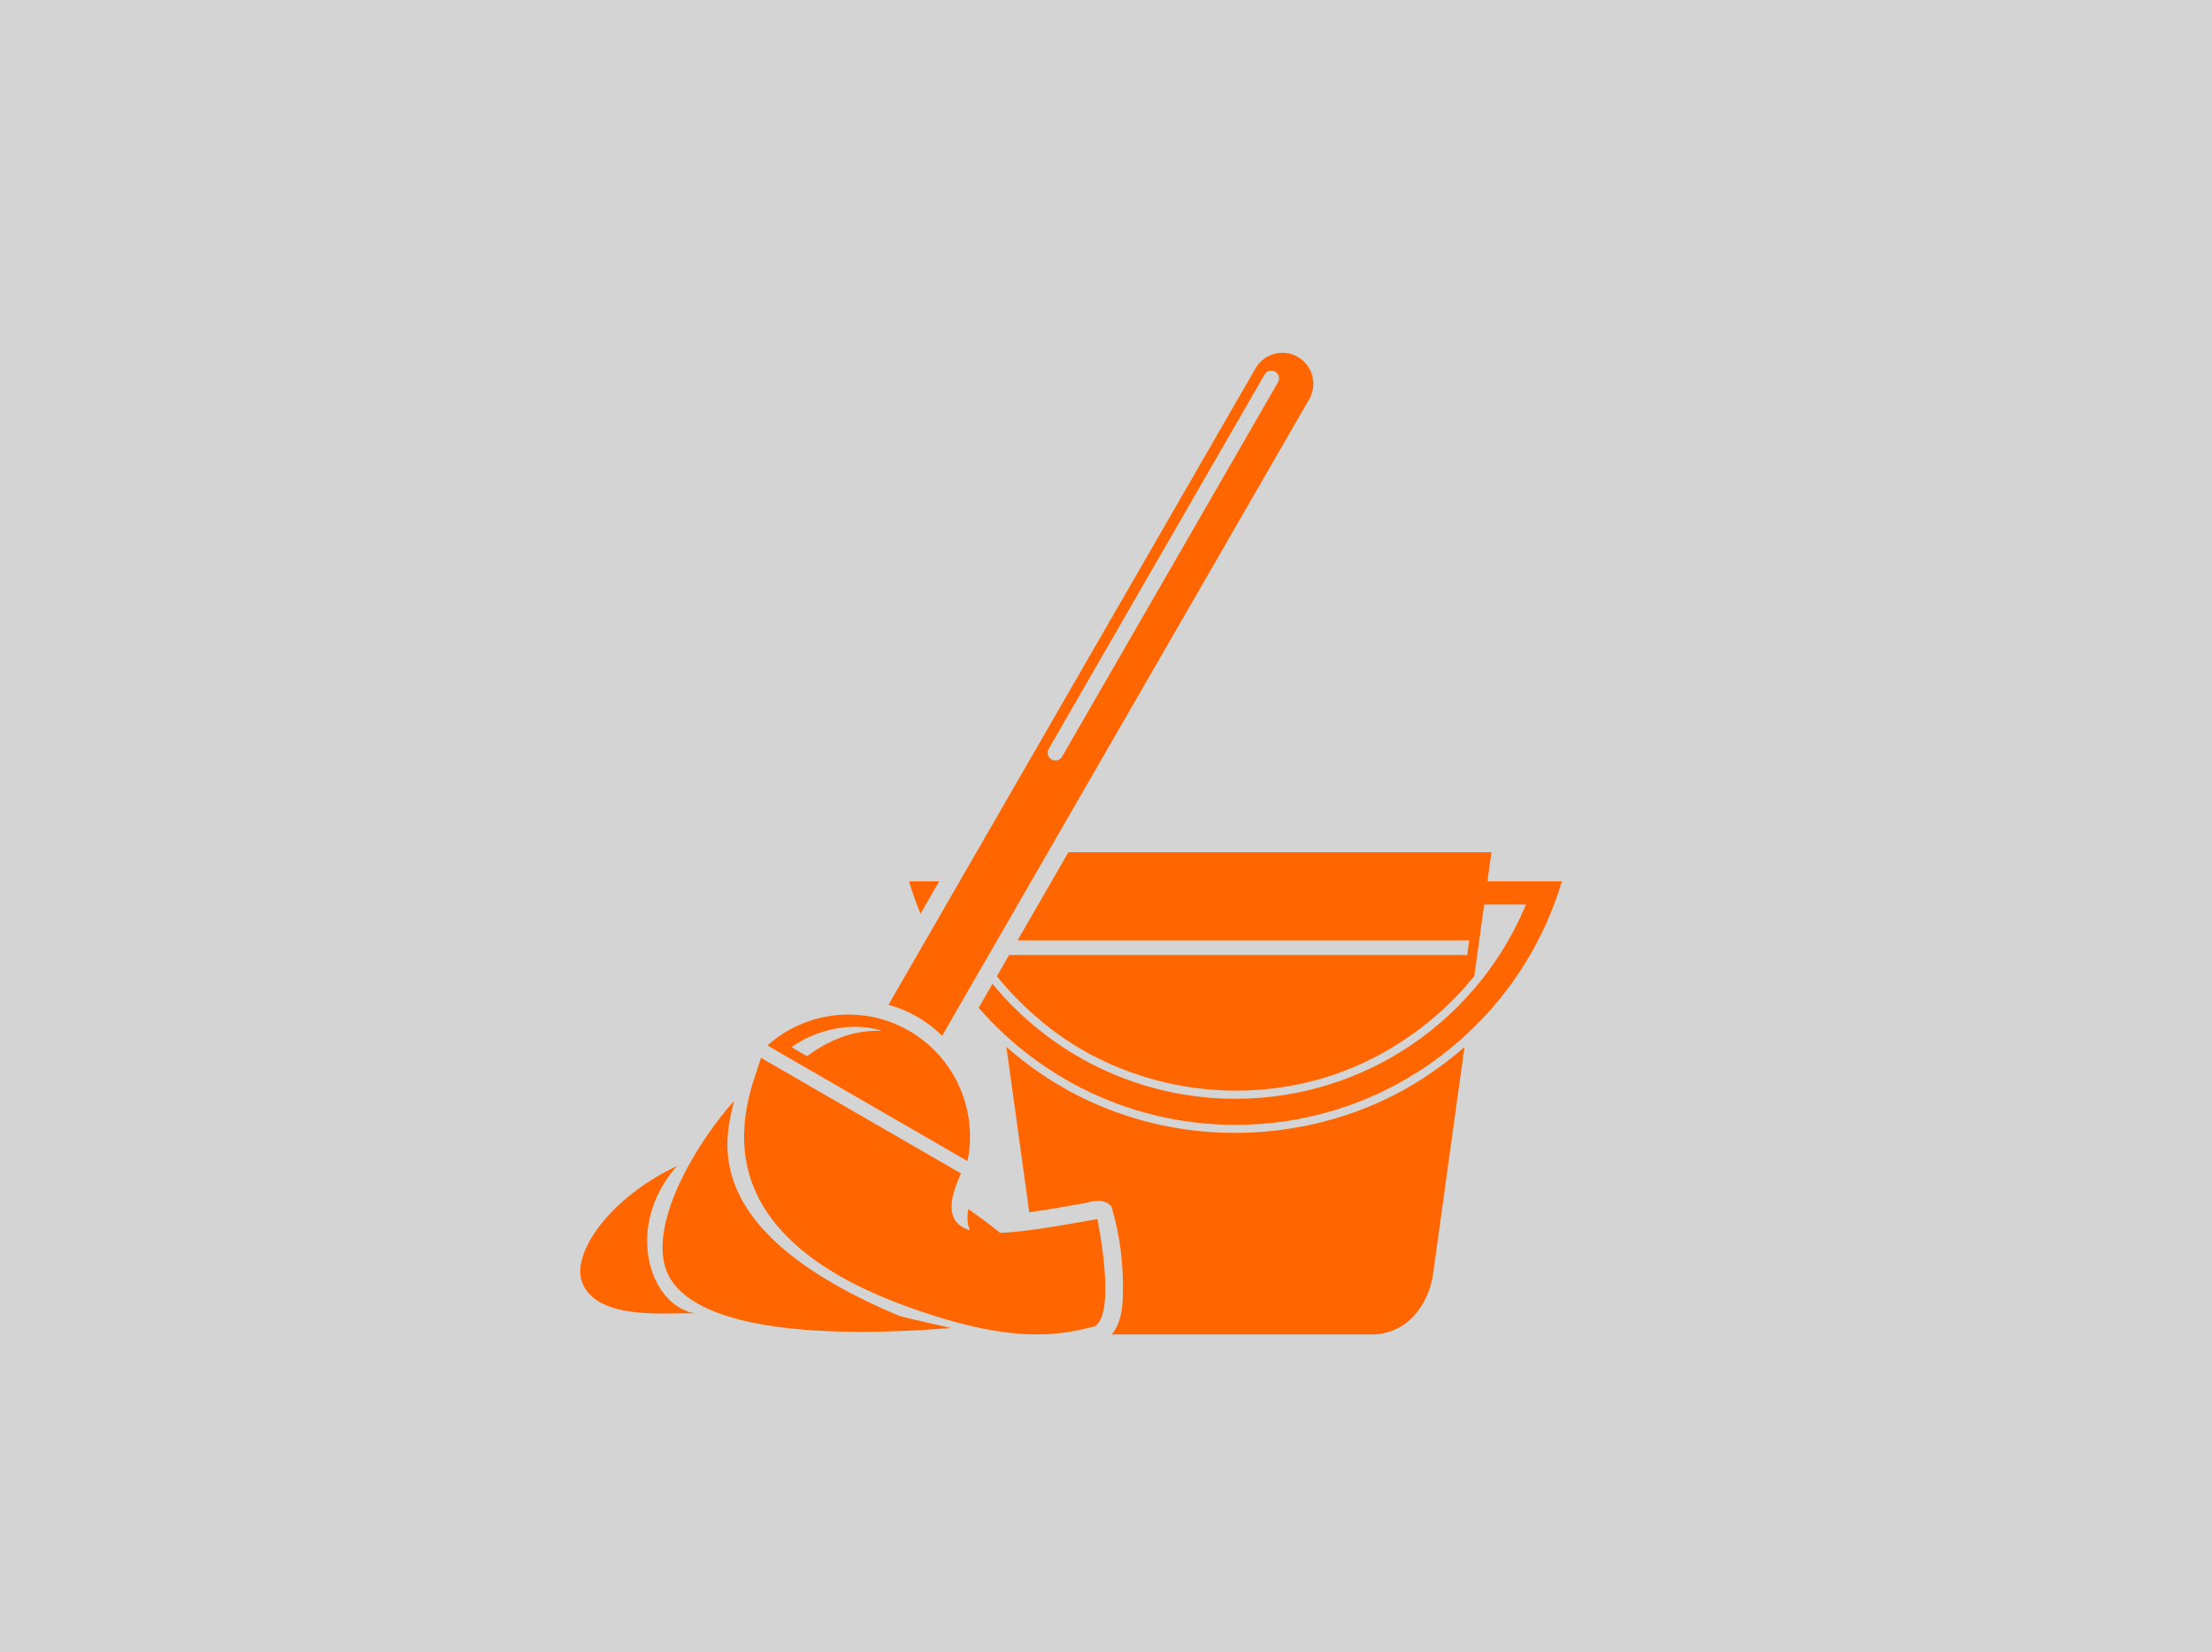<?xml version="1.0" encoding="UTF-8" standalone="no"?>
<svg
   xmlns:dc="http://purl.org/dc/elements/1.1/"
   xmlns:cc="http://creativecommons.org/ns#"
   xmlns:rdf="http://www.w3.org/1999/02/22-rdf-syntax-ns#"
   xmlns:svg="http://www.w3.org/2000/svg"
   xmlns="http://www.w3.org/2000/svg"
   xmlns:sodipodi="http://sodipodi.sourceforge.net/DTD/sodipodi-0.dtd"
   xmlns:inkscape="http://www.inkscape.org/namespaces/inkscape"
   version="1.1"
   x="0px"
   y="0px"
   viewBox="0 0 241 180"
   id="svg8"
   sodipodi:docname="normalise.svg"
   width="241"
   height="180"
   inkscape:version="0.92.1 r15371">
  <defs
     id="defs12" />
  <sodipodi:namedview
     pagecolor="#ffffff"
     bordercolor="#666666"
     borderopacity="1"
     objecttolerance="10"
     gridtolerance="10"
     guidetolerance="10"
     inkscape:pageopacity="0"
     inkscape:pageshadow="2"
     inkscape:window-width="1920"
     inkscape:window-height="986"
     id="namedview10"
     showgrid="false"
     units="px"
     fit-margin-top="1"
     fit-margin-left="1"
     fit-margin-right="1"
     fit-margin-bottom="1"
     inkscape:zoom="1.888"
     inkscape:cx="82.795343"
     inkscape:cy="70.295594"
     inkscape:window-x="-11"
     inkscape:window-y="-11"
     inkscape:window-maximized="1"
     inkscape:current-layer="svg8" />
  <rect
     style="opacity:0.574;fill:#b3b3b3;fill-opacity:1;stroke:none;stroke-width:5.691;stroke-linejoin:round;stroke-miterlimit:4;stroke-dasharray:none;stroke-dashoffset:0;stroke-opacity:1"
     id="rect4491"
     width="285.487"
     height="201.271"
     x="-28.602"
     y="-12.797" />
  <path
     d="m 139.64,38.434 c -1.138,0.025 -2.232,0.629 -2.845,1.692 L 96.803,109.466 c 1.074,0.294 2.128,0.73 3.138,1.314 1.009,0.584 1.912,1.279 2.704,2.063 l 39.99,-69.342 c 0.642,-1.113 0.586,-2.431 -0.04,-3.451 -0.284,-0.464 -0.687,-0.868 -1.193,-1.16 -0.556,-0.321 -1.166,-0.468 -1.762,-0.455 z m -1.191,1.947 h 0.002 c 0.161,-0.011 0.332,0.024 0.483,0.111 0.126,0.073 0.224,0.174 0.295,0.29 0.156,0.255 0.174,0.583 0.014,0.861 l -23.525,40.788 c -0.234,0.405 -0.746,0.542 -1.151,0.309 -0.404,-0.234 -0.542,-0.749 -0.309,-1.153 l 23.523,-40.786 c 0.146,-0.253 0.399,-0.401 0.668,-0.42 z m -22.044,52.462 c -1.848,3.201 -3.692,6.402 -5.538,9.604 h 49.211 l -0.223,1.592 h -49.909 c -0.446,0.773 -0.889,1.547 -1.335,2.321 1.33,1.65 2.815,3.175 4.433,4.547 7.432,6.462 17.87,9.147 27.545,7.388 7.853,-1.365 15.046,-5.782 20.039,-11.962 l 0.318,-2.293 h -0.002 l 0.22,-1.592 h 0.002 l 0.538,-3.901 h 4.554 c -5.15,12.422 -17.381,21.16 -31.653,21.16 -10.661,0 -20.187,-4.876 -26.47,-12.521 -0.502,0.872 -1.004,1.743 -1.506,2.616 6.801,7.81 16.813,12.747 27.977,12.747 16.806,0 31.001,-11.185 35.561,-26.526 h -1.622 -1.353 -5.136 l 0.439,-3.177 h -46.089 z m -17.363,3.177 c 0.357,1.202 0.776,2.378 1.249,3.525 0.678,-1.175 1.357,-2.35 2.035,-3.525 h -0.309 -1.896 z m -6.784,14.513 c -3.162,0.044 -6.249,1.221 -8.648,3.365 l 21.798,12.598 c 0.673,-3.238 0.1,-6.595 -1.541,-9.404 -1.123,-1.922 -2.747,-3.591 -4.811,-4.783 -2.144,-1.239 -4.49,-1.808 -6.798,-1.776 z m 0.963,1.335 h 0.002 c 0.985,0.005 1.959,0.144 2.866,0.443 -3.021,-0.134 -5.715,0.949 -8.16,2.755 l -1.685,-0.972 c 1.853,-1.368 4.459,-2.239 6.977,-2.226 z m 16.43,2.196 2.49,18.003 c 2.052,-0.263 4.089,-0.647 6.13,-1 0.909,-0.268 2.153,-0.477 2.82,0.383 0.956,3.127 1.335,6.439 1.246,9.713 -0.02,1.448 -0.263,3.094 -1.209,4.219 h 28.315 c 3.719,0 6.202,-3.032 6.712,-6.719 l 3.402,-24.588 c -1.152,1.009 -2.364,1.95 -3.63,2.813 -9.622,6.669 -22.459,8.327 -33.53,4.547 -4.701,-1.564 -9.033,-4.113 -12.747,-7.371 z m -26.744,1.181 c -0.897,3.366 -8.506,18.103 15.585,26.976 11.485,4.23 16.688,3.348 20.821,2.27 2.367,-1.609 0.241,-11.674 0.241,-11.674 -4.136,0.726 -7.818,1.395 -10.593,1.499 -1.052,-0.857 -2.22,-1.724 -3.461,-2.59 -0.172,0.958 -0.1,1.714 0.183,2.305 -2.15,-0.646 -2.728,-2.425 -0.977,-6.188 z m -2.936,4.716 c -3.177,3.457 -9.035,12.223 -7.55,17.899 1.52,5.808 12.415,8.297 31.186,6.826 -1.194,-0.318 -4.313,-0.939 -5.663,-1.341 C 75.786,134.024 79.046,123.925 79.972,119.962 Z m -6.236,7.077 c -7.468,3.567 -11.391,9.5 -10.351,12.552 1.548,4.546 10.11,3.304 12.387,3.516 -5.05,-0.851 -7.797,-9.474 -2.035,-16.068 z"
     style="color:#000000;display:inline;overflow:visible;visibility:visible;fill:#ff6600;fill-opacity:1;fill-rule:nonzero;stroke:none;stroke-width:1.188;enable-background:accumulate"
     display="inline"
     overflow="visible"
     visibility="visible"
     marker="none"
     id="path2"
     inkscape:connector-curvature="0" />
</svg>
